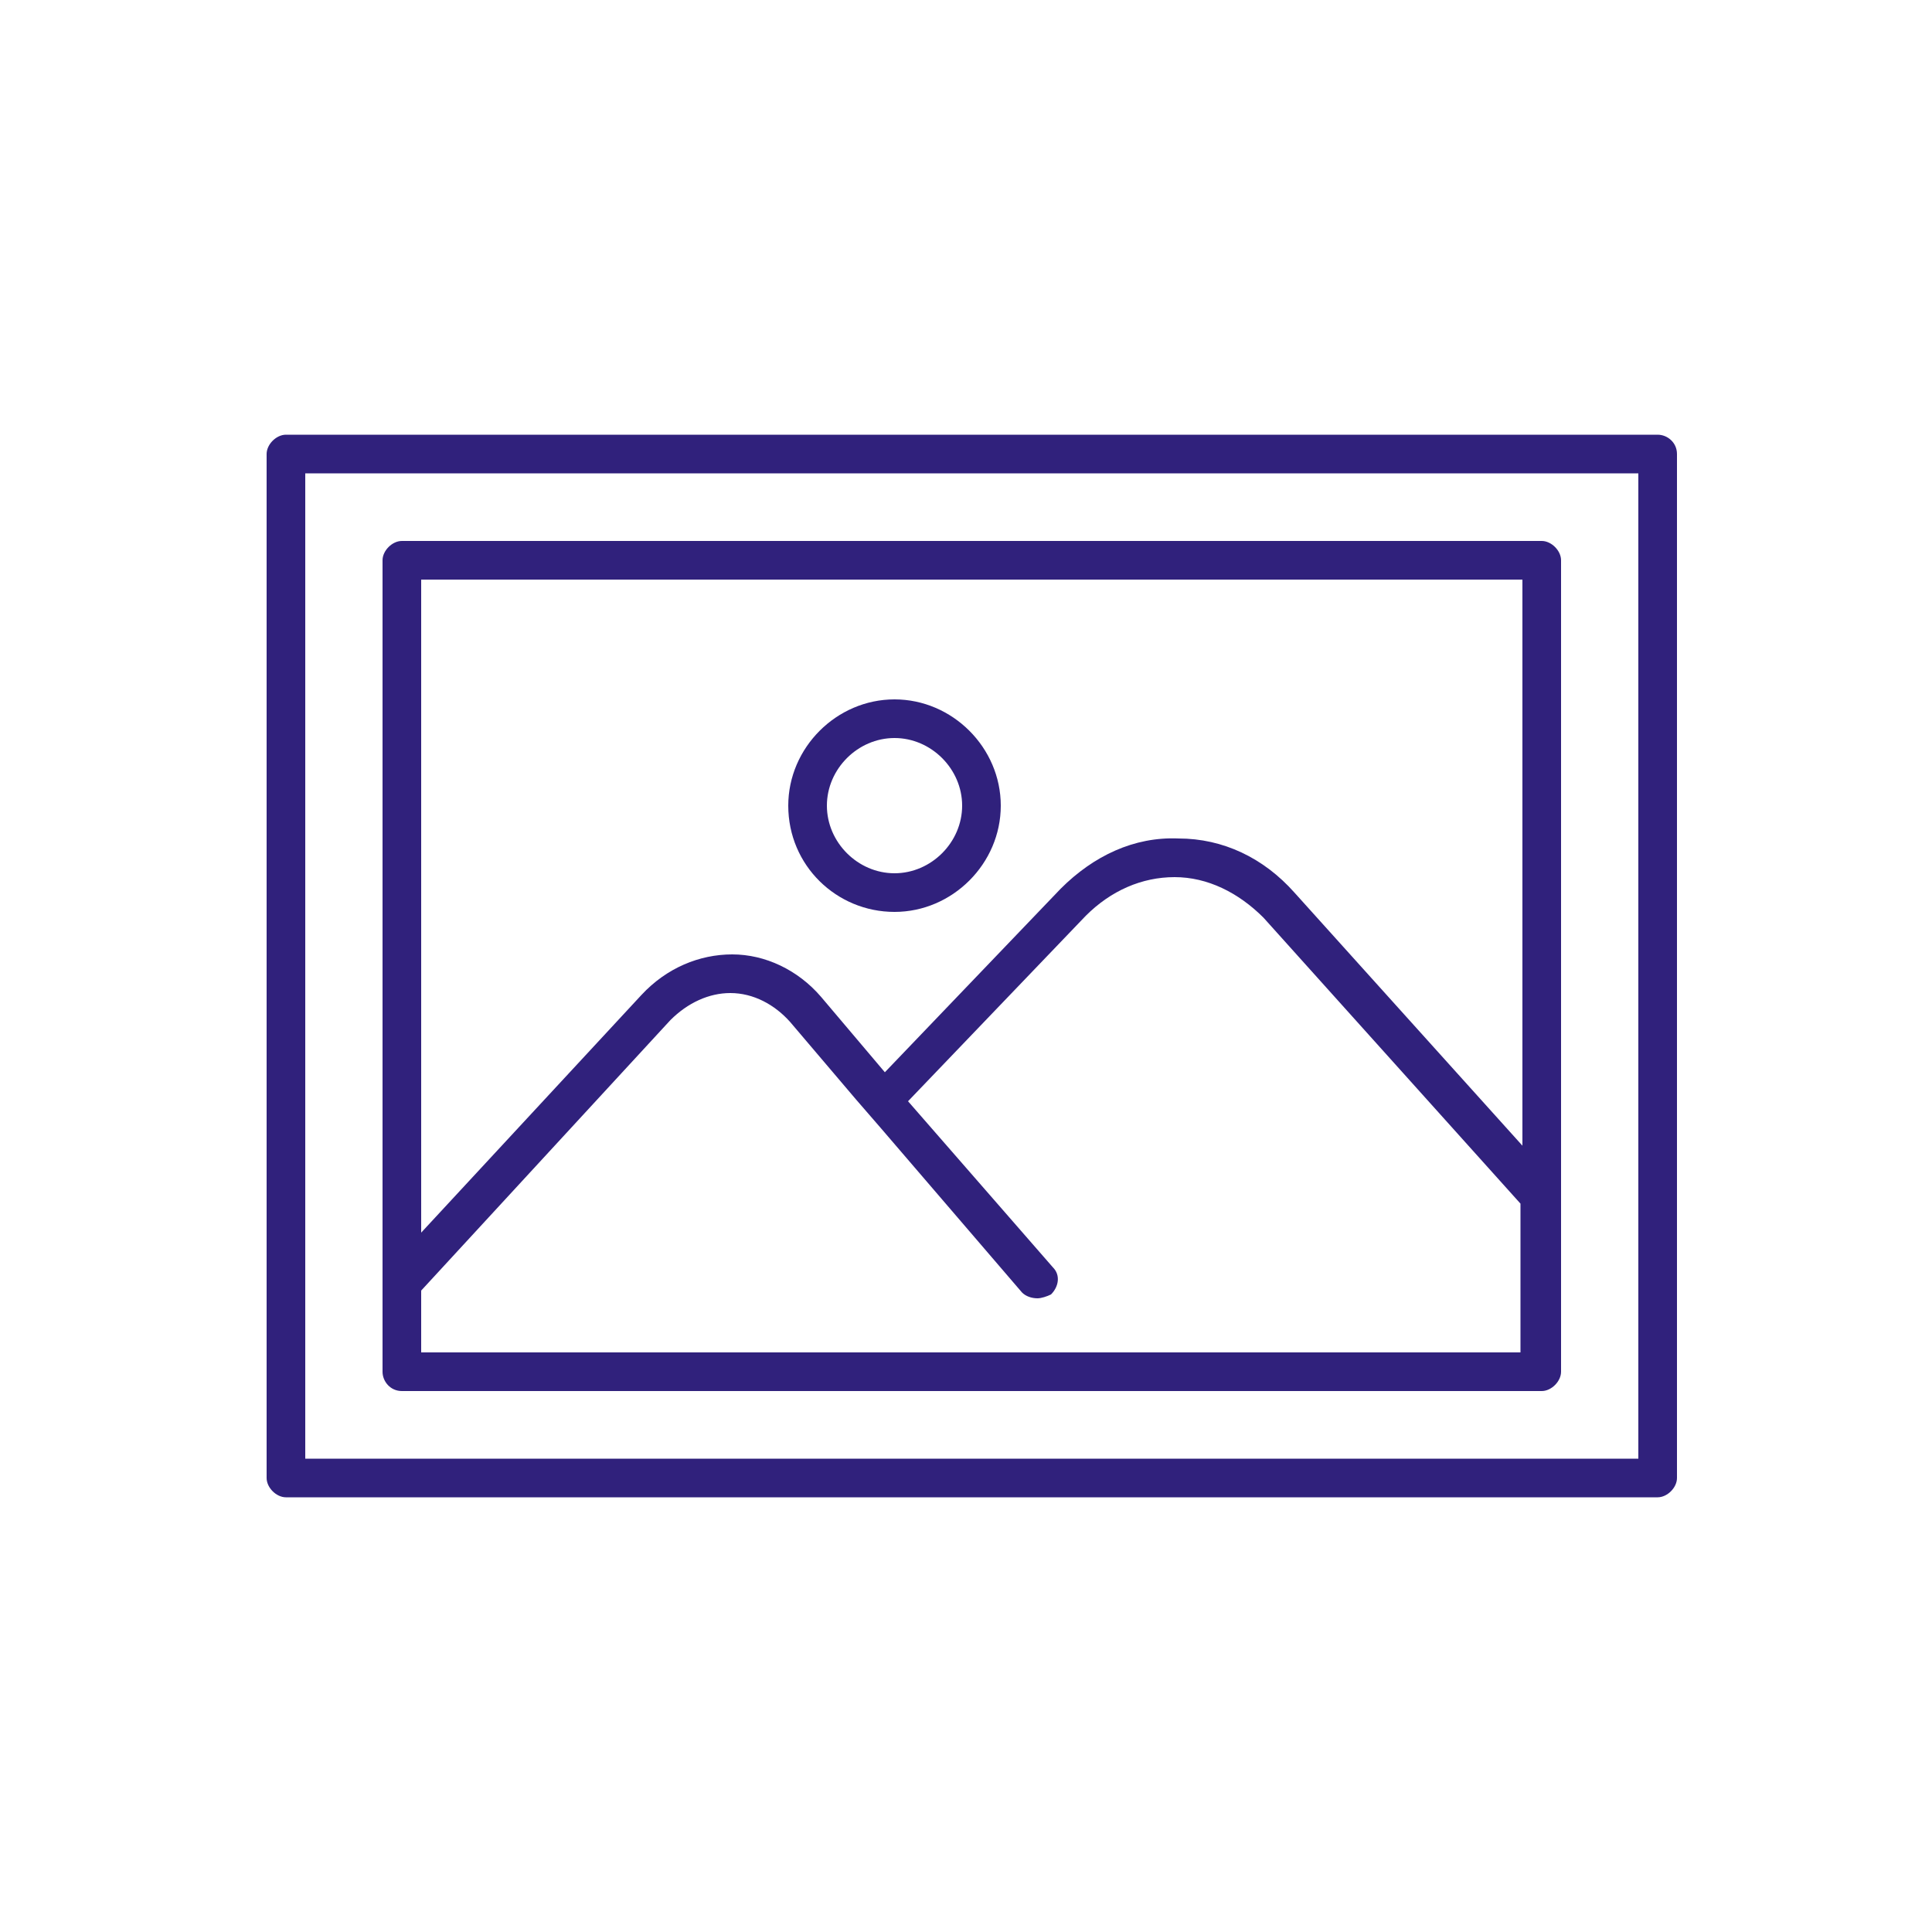 <?xml version="1.0" encoding="UTF-8"?>
<svg width="1200pt" height="1200pt" version="1.1" viewBox="0 0 1200 1200" xmlns="http://www.w3.org/2000/svg">
 <g fill="#30217c">
  <path d="m249.6 864h708c6 0 12-6 12-12v-504c0-6-6-12-12-12h-708c-6 0-12 6-12 12v504c0 6 4.797 12 12 12zm696-24h-684v-38.398l154.8-168c10.801-10.801 24-16.801 37.199-16.801 14.398 0 27.602 7.199 37.199 18l40.801 48 15.602 18 87.602 102c2.398 2.398 6 3.602 9.602 3.602 2.398 0 6-1.199 8.398-2.398 4.801-4.801 6-12 1.199-16.801l-90-103.2 110.4-115.2c15.602-15.602 34.801-24 55.199-24 20.398 0 39.602 9.602 55.199 25.199l159.6 177.6-0.004 92.395zm-684-480h684v351.6l-141.6-157.2c-19.199-21.602-44.398-33.602-72-33.602-27.602-1.199-52.801 10.801-73.199 31.199l-109.2 114-39.602-46.801c-14.398-16.801-34.801-26.398-55.199-26.398-20.398 0-40.801 8.398-56.398 25.199l-136.8 147.61z"/>
  <path d="m1029.6 270h-852c-6 0-12 6-12 12v636c0 6 6 12 12 12h852c6 0 12-6 12-12v-636c0-7.199-6-12-12-12zm-12 636h-828v-612h828z"/>
  <path d="m555.6 566.4c36 0 66-30 66-66s-30-66-66-66-66 30-66 66c0 37.203 30 66 66 66zm0-108c22.801 0 42 19.199 42 42 0 22.801-19.199 42-42 42-22.801 0-42-19.199-42-42 0-22.797 19.199-42 42-42z"/>
 </g>
</svg>
